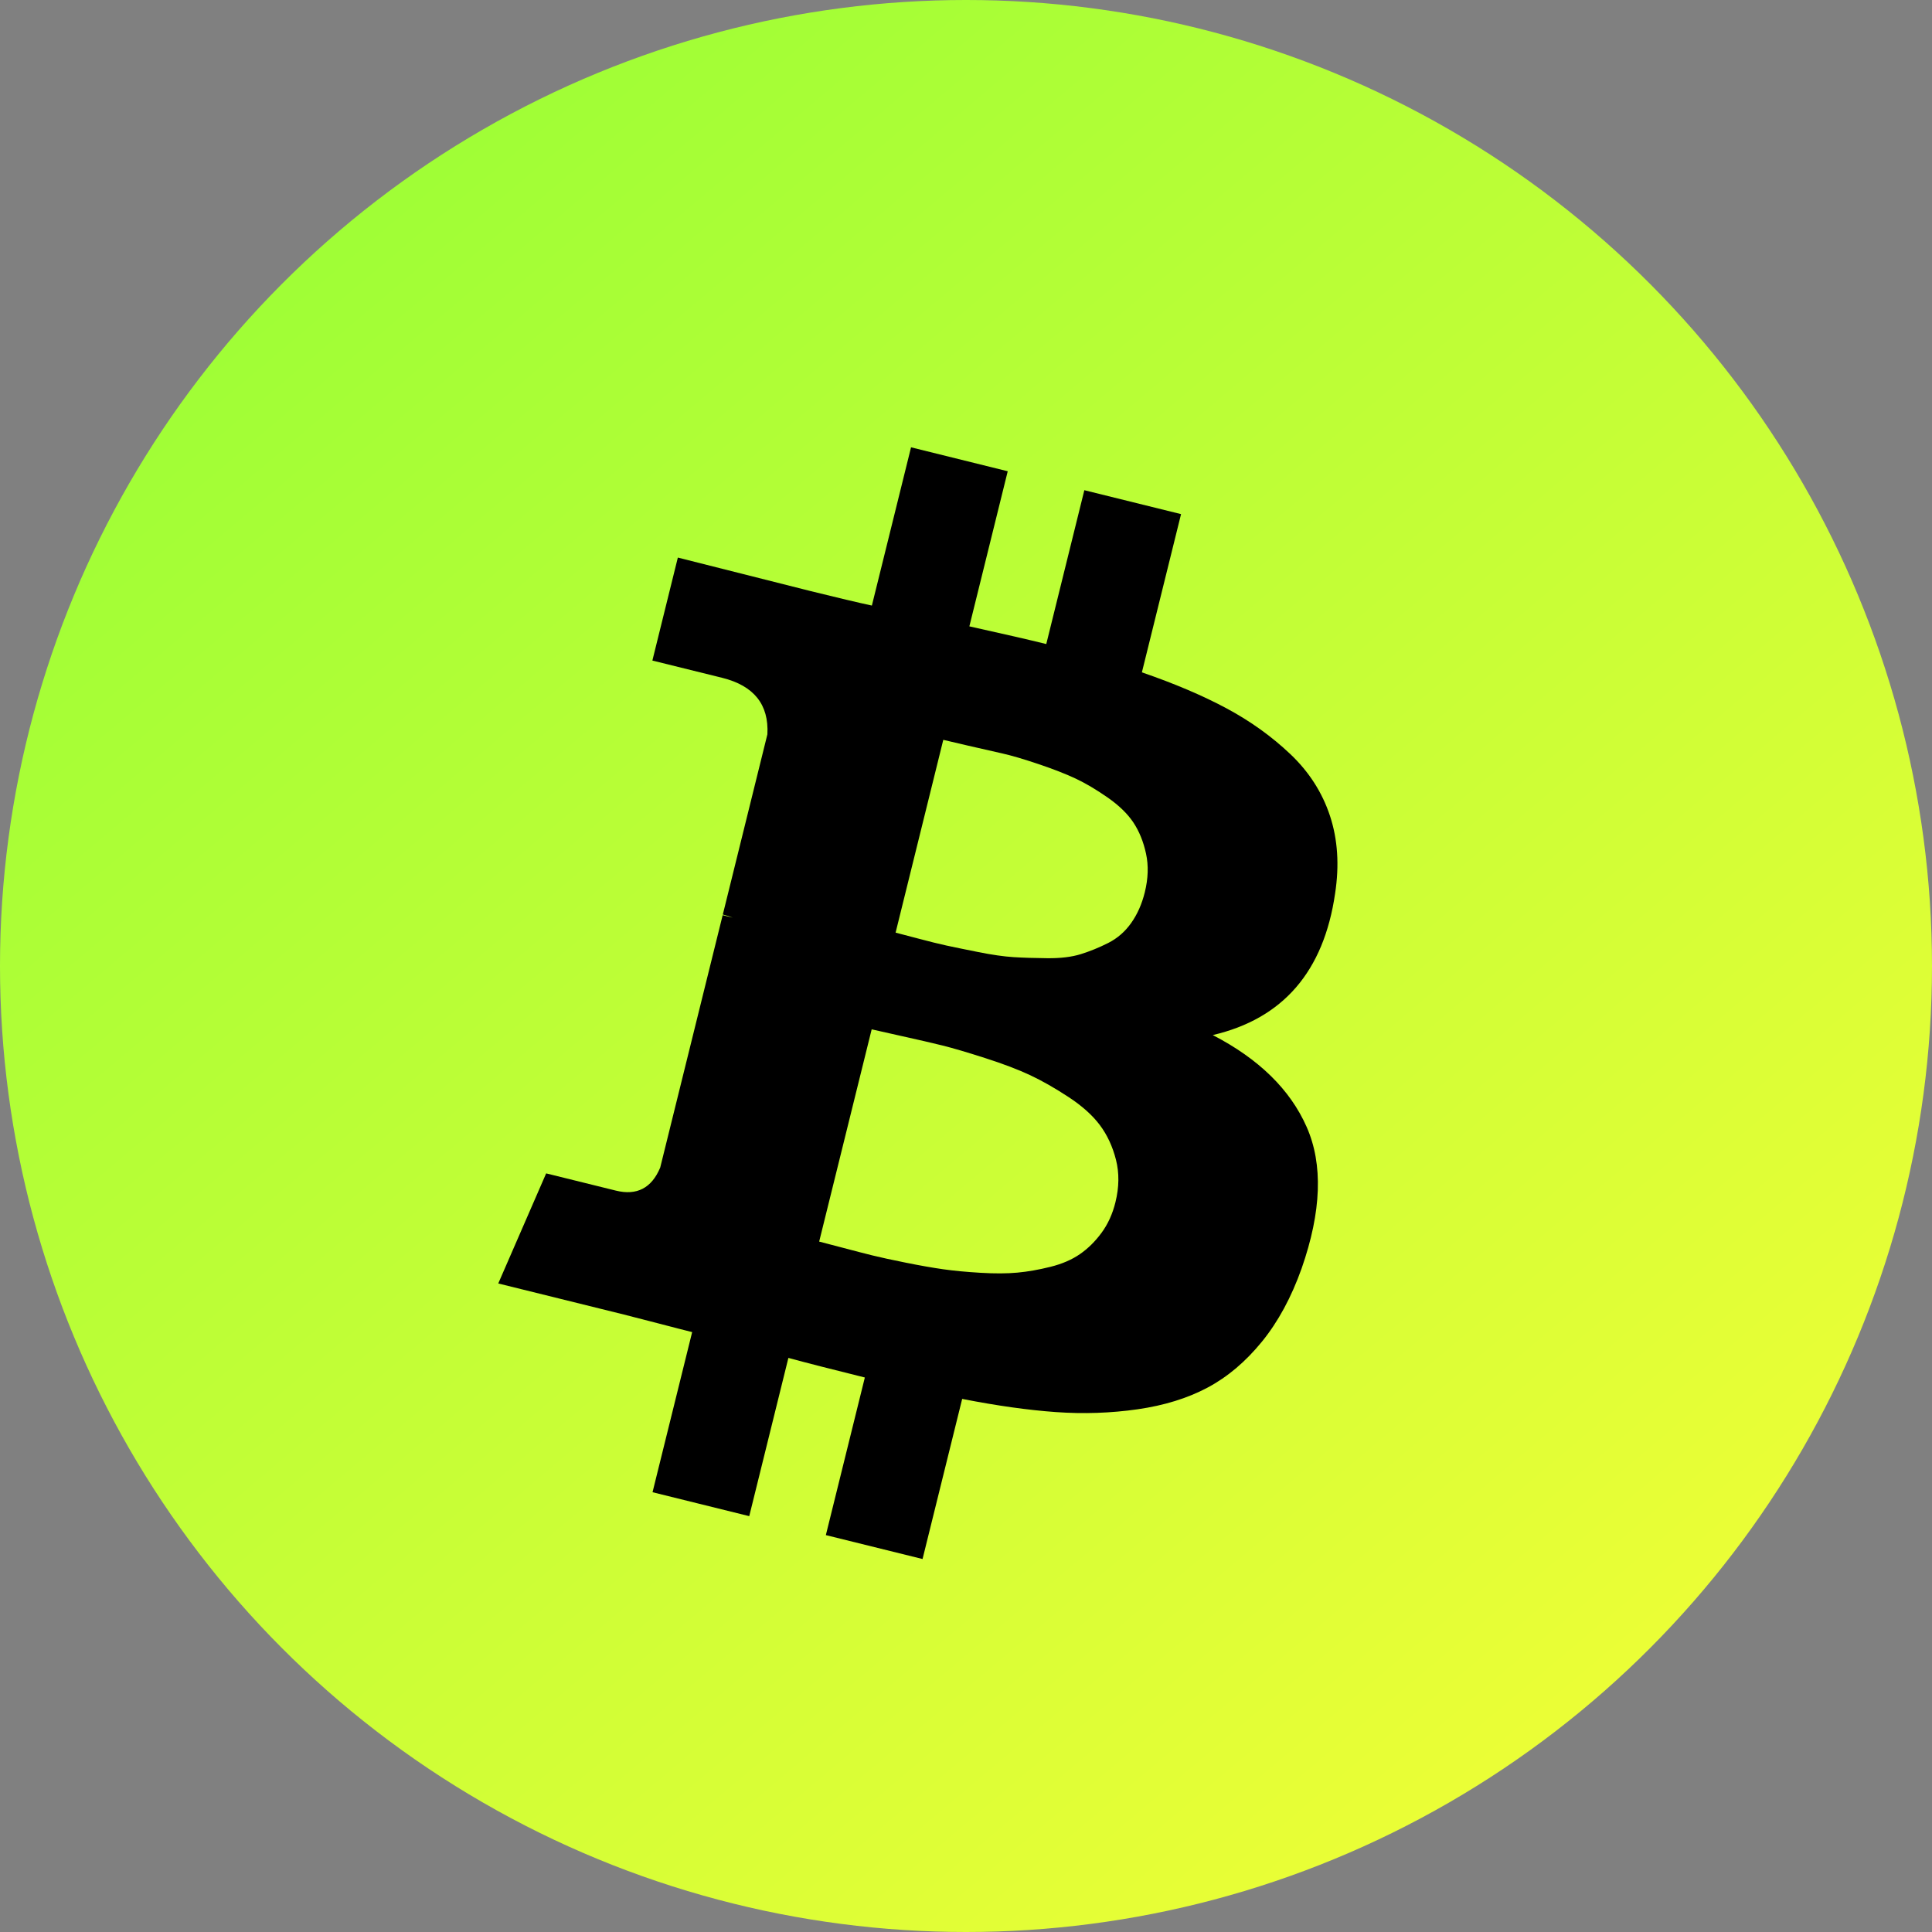 <svg width="100" height="100" viewBox="0 0 100 100" fill="none" xmlns="http://www.w3.org/2000/svg">
<rect x="0" y="0" width="100" height="100" fill="#808080" stroke="none"/>
<circle cx="50" cy="50" r="50" fill="url(#paint0_linear_118_261)"/>
<g clip-path="url(#clip0_118_261)">
<path d="M69.105 46.243C68.519 50.283 66.409 52.727 62.773 53.575C65.158 54.809 66.778 56.394 67.632 58.33C68.487 60.266 68.401 62.705 67.374 65.647C66.842 67.148 66.155 68.416 65.313 69.449C64.471 70.482 63.534 71.274 62.501 71.823C61.468 72.373 60.261 72.746 58.878 72.945C57.495 73.143 56.086 73.191 54.651 73.089C53.217 72.987 51.6 72.76 49.802 72.407L47.751 80.695L42.746 79.457L44.764 71.299C43.031 70.87 41.712 70.532 40.807 70.285L38.781 78.476L33.775 77.237L35.826 68.949C35.436 68.853 34.852 68.703 34.075 68.499C33.297 68.295 32.703 68.142 32.291 68.04L25.79 66.432L28.269 60.734L31.877 61.626C32.961 61.894 33.726 61.497 34.172 60.435L37.405 47.369L37.925 47.498C37.8 47.444 37.629 47.39 37.413 47.336L39.72 38.008C39.803 36.465 39.021 35.49 37.374 35.082L33.767 34.19L35.085 28.86L41.968 30.597C43.354 30.94 44.408 31.189 45.128 31.344L47.155 23.153L52.16 24.392L50.174 32.42C51.962 32.816 53.289 33.121 54.155 33.336L56.125 25.373L61.131 26.611L59.104 34.801C60.779 35.377 62.235 35.995 63.474 36.658C64.713 37.321 65.816 38.112 66.785 39.03C67.753 39.947 68.438 41.014 68.839 42.228C69.24 43.443 69.329 44.781 69.105 46.243ZM57.735 62.228C57.928 61.448 57.937 60.715 57.762 60.027C57.587 59.34 57.309 58.743 56.929 58.235C56.549 57.727 56.008 57.242 55.305 56.781C54.603 56.32 53.943 55.944 53.325 55.653C52.707 55.362 51.93 55.067 50.992 54.766C50.055 54.465 49.316 54.247 48.774 54.113C48.232 53.979 47.531 53.817 46.669 53.627C45.808 53.437 45.291 53.321 45.118 53.278L42.4 64.264C42.573 64.307 42.973 64.411 43.599 64.578C44.224 64.744 44.743 64.878 45.155 64.98C45.566 65.082 46.145 65.207 46.889 65.357C47.634 65.507 48.279 65.62 48.823 65.697C49.367 65.775 50.007 65.835 50.744 65.879C51.48 65.924 52.119 65.921 52.66 65.871C53.202 65.821 53.772 65.72 54.373 65.57C54.974 65.42 55.482 65.201 55.898 64.912C56.314 64.625 56.687 64.257 57.016 63.809C57.345 63.362 57.585 62.835 57.735 62.228ZM59.254 46.186C59.431 45.471 59.453 44.804 59.318 44.184C59.184 43.565 58.966 43.028 58.665 42.574C58.363 42.12 57.918 41.688 57.33 41.278C56.741 40.868 56.19 40.542 55.675 40.299C55.16 40.057 54.515 39.806 53.74 39.545C52.965 39.284 52.344 39.102 51.875 38.997C51.407 38.893 50.819 38.759 50.112 38.596C49.405 38.432 48.976 38.332 48.824 38.294L46.356 48.273C46.464 48.299 46.837 48.397 47.473 48.566C48.11 48.735 48.613 48.86 48.984 48.94C49.355 49.02 49.903 49.133 50.626 49.277C51.349 49.422 51.959 49.509 52.458 49.541C52.956 49.572 53.543 49.591 54.22 49.597C54.897 49.603 55.472 49.533 55.945 49.386C56.418 49.238 56.892 49.045 57.365 48.806C57.838 48.566 58.233 48.222 58.552 47.771C58.87 47.321 59.104 46.793 59.254 46.186Z" fill="black"/>
</g>
<defs>
<linearGradient id="paint0_linear_118_261" x1="18.5" y1="3.5" x2="100" y2="100" gradientUnits="userSpaceOnUse">
<stop stop-color="#9BFE36"/>
<stop offset="1" stop-color="#FAFE36"/>
</linearGradient>
<clipPath id="clip0_118_261">
<rect width="60" height="60" fill="white" transform="translate(28 14) rotate(13.895)"/>
</clipPath>
</defs>
</svg>
